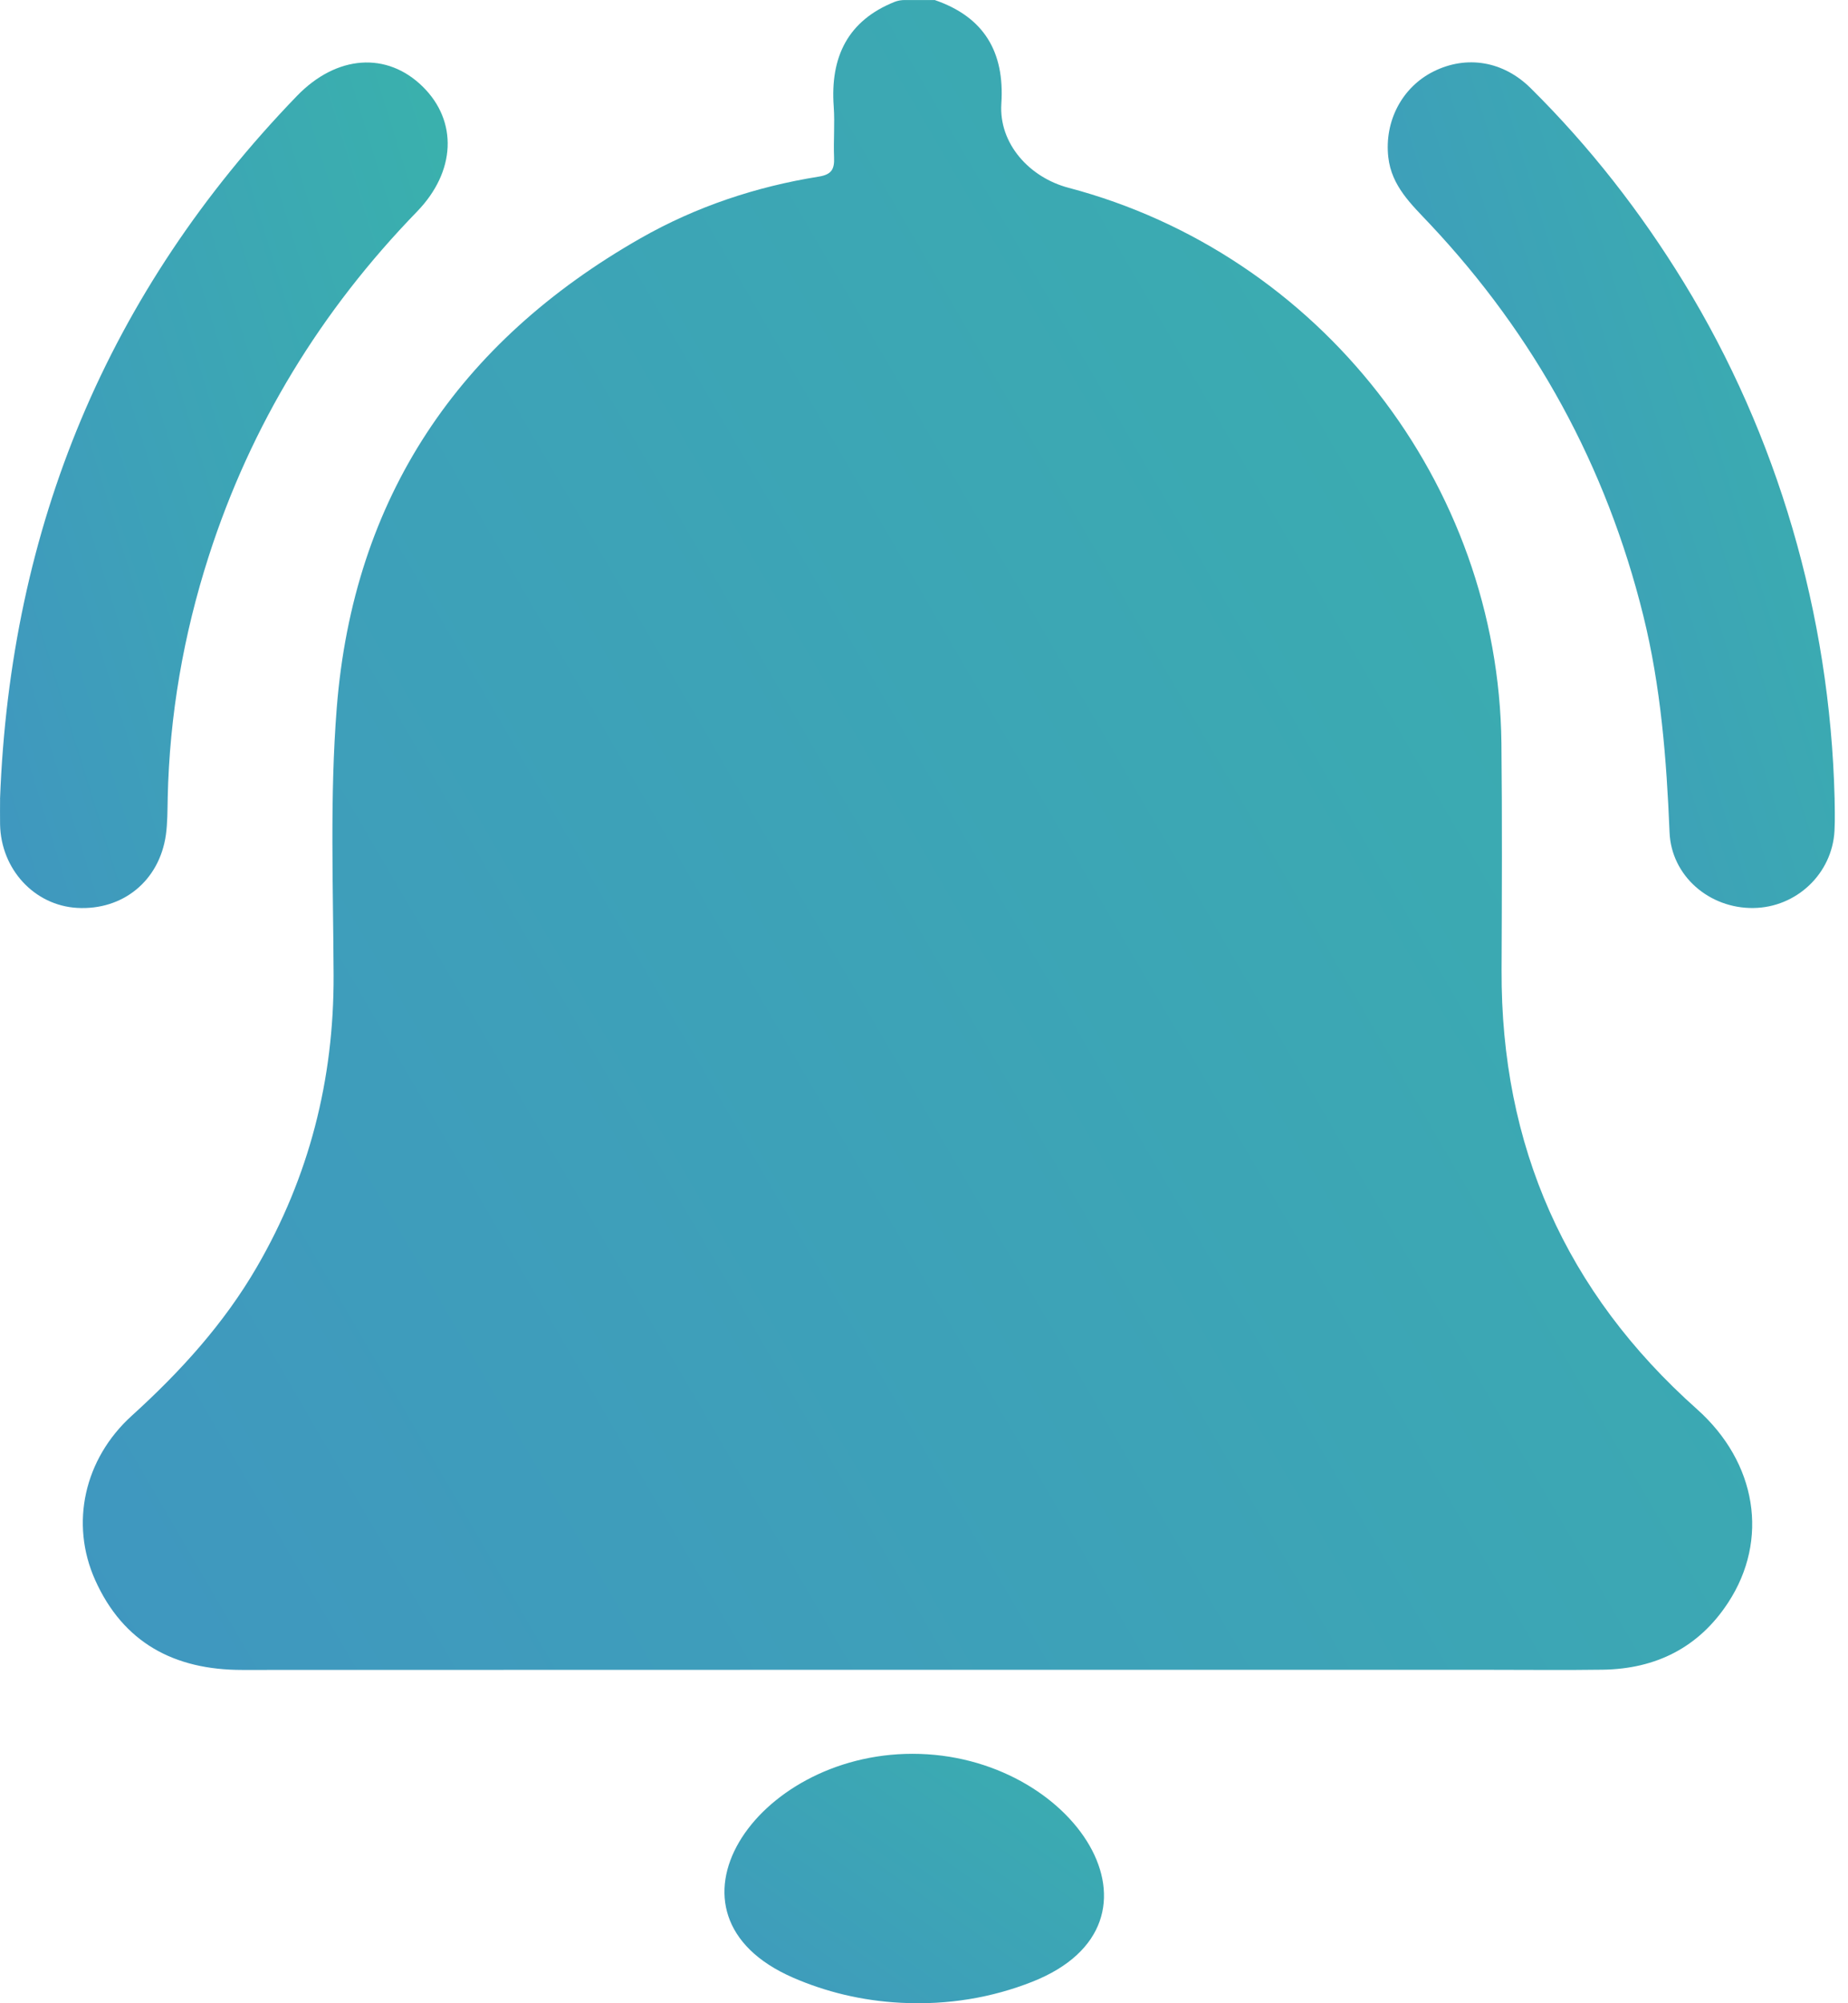 <svg width="48" height="52" viewBox="0 0 48 52" fill="none" xmlns="http://www.w3.org/2000/svg">
<path d="M24.276 0.001C24.276 0 24.276 0 24.276 0C25.562 0.44 26.097 1.351 26.009 2.689C25.94 3.731 26.742 4.608 27.753 4.874C34.282 6.598 38.923 12.544 38.998 19.293C39.019 21.256 39.01 23.22 39.002 25.183C38.983 29.744 40.666 33.542 44.075 36.577C45.632 37.963 45.957 39.967 44.886 41.602C44.123 42.768 43.008 43.322 41.628 43.342C40.647 43.356 39.664 43.345 38.682 43.345C27.884 43.345 17.085 43.343 6.286 43.348C4.527 43.348 3.202 42.643 2.471 41.013C1.814 39.546 2.187 37.869 3.422 36.75C4.684 35.606 5.817 34.362 6.675 32.883C8.03 30.546 8.674 28.026 8.665 25.325C8.656 23.006 8.564 20.678 8.747 18.372C9.179 12.922 11.907 8.879 16.641 6.183C18.078 5.365 19.633 4.846 21.265 4.585C21.604 4.531 21.676 4.388 21.664 4.087C21.646 3.647 21.686 3.205 21.655 2.767C21.561 1.472 22.026 0.534 23.235 0.049C23.318 0.016 23.407 0.001 23.497 0.001H24.275C24.275 0.001 24.276 0.001 24.276 0.001Z" fill="url(#paint0_linear_1272_1562)"/>
<path d="M0.001 20.74C0.001 20.74 0.001 20.74 0.001 20.739C0.267 13.683 2.793 7.581 7.711 2.492C8.745 1.423 10.051 1.336 10.98 2.249C11.891 3.145 11.842 4.45 10.832 5.492C8.34 8.059 6.518 11.029 5.422 14.438C4.766 16.477 4.402 18.569 4.356 20.715C4.349 21.035 4.352 21.36 4.308 21.676C4.138 22.865 3.188 23.635 2.003 23.567C0.892 23.503 0.024 22.564 0.002 21.399C-0.002 21.18 0.002 20.96 0.002 20.74C0.002 20.74 0.002 20.74 0.001 20.74Z" fill="url(#paint1_linear_1272_1562)"/>
<path d="M47.652 20.723C47.652 20.896 47.668 21.235 47.649 21.571C47.587 22.681 46.661 23.555 45.545 23.57C44.395 23.586 43.41 22.735 43.365 21.605C43.287 19.709 43.14 17.826 42.682 15.976C41.721 12.101 39.869 8.715 37.136 5.811C36.659 5.305 36.144 4.831 36.06 4.082C35.954 3.143 36.419 2.26 37.239 1.853C38.091 1.43 39.044 1.58 39.759 2.29C41.293 3.808 42.611 5.498 43.739 7.338C46.156 11.282 47.533 15.935 47.652 20.723Z" fill="url(#paint2_linear_1272_1562)"/>
<path d="M20.602 51.337C16.832 49.7 19.592 45.525 23.702 45.525C27.911 45.525 30.72 49.906 26.803 51.446C25.784 51.847 24.64 52.053 23.398 51.988C22.373 51.935 21.438 51.7 20.602 51.337Z" fill="url(#paint3_linear_1272_1562)"/>
<defs>
<linearGradient id="paint0_linear_1272_1562" x1="48.427" y1="-2.356" x2="-9.346" y2="31.275" gradientUnits="userSpaceOnUse">
<stop stop-color="#39B3AB"/>
<stop offset="1" stop-color="#4095C1"/>
</linearGradient>
<linearGradient id="paint1_linear_1272_1562" x1="12.41" y1="0.429" x2="-6.533" y2="6.27" gradientUnits="userSpaceOnUse">
<stop stop-color="#39B3AB"/>
<stop offset="1" stop-color="#4095C1"/>
</linearGradient>
<linearGradient id="paint2_linear_1272_1562" x1="48.439" y1="0.425" x2="29.516" y2="6.251" gradientUnits="userSpaceOnUse">
<stop stop-color="#39B3AB"/>
<stop offset="1" stop-color="#4095C1"/>
</linearGradient>
<linearGradient id="paint3_linear_1272_1562" x1="32.818" y1="45.173" x2="23.479" y2="58.451" gradientUnits="userSpaceOnUse">
<stop stop-color="#39B3AB"/>
<stop offset="1" stop-color="#4095C1"/>
</linearGradient>
</defs>
</svg>
